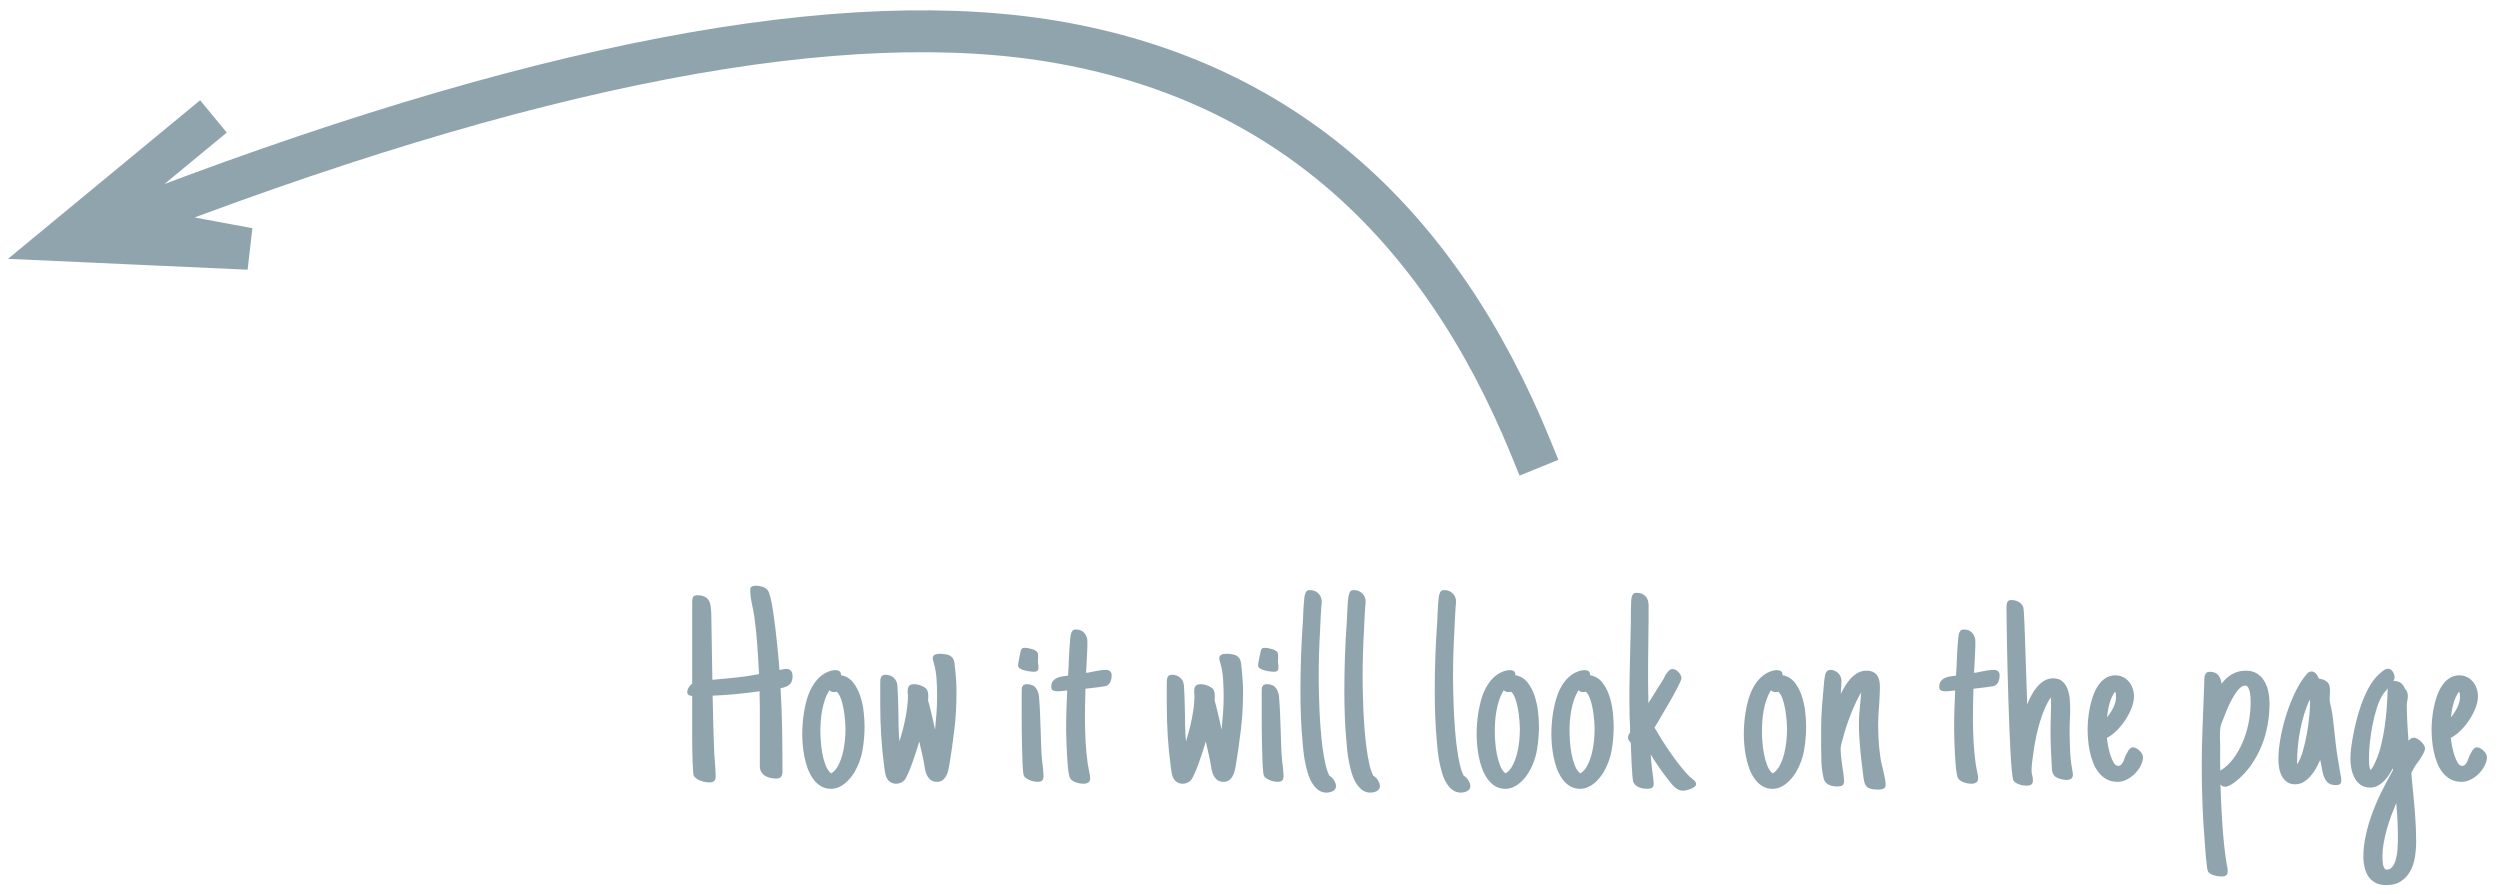 <?xml version="1.0" encoding="UTF-8"?>
<svg width="179px" height="64px" viewBox="0 0 179 64" version="1.1" xmlns="http://www.w3.org/2000/svg" xmlns:xlink="http://www.w3.org/1999/xlink">
    <!-- Generator: Sketch 46.2 (44496) - http://www.bohemiancoding.com/sketch -->
    <title>Group</title>
    <desc>Created with Sketch.</desc>
    <defs></defs>
    <g id="Page-1" stroke="none" stroke-width="1" fill="none" fill-rule="evenodd">
        <g id="Group" transform="translate(4, -8)">
            <path d="M107.973,31.931 C98.773,16.717 86.247,8.914 70.393,8.52 C54.539,8.126 32.907,15.93 5.497,31.931 L15.042,32.186 L1.844,33.667 L10.083,24.342" id="Line" stroke="#90A4AE" stroke-width="3" stroke-linecap="square" transform="translate(54.908, 21.086) rotate(9) translate(-54.908, -21.086) "></path>
            <path d="M52.748,56.402 C52.748,56.695 52.673,56.902 52.523,57.022 C52.373,57.143 52.162,57.229 51.888,57.281 C51.947,58.284 51.984,59.28 52.001,60.27 C52.017,61.259 52.025,62.255 52.025,63.258 C52.025,63.414 51.992,63.535 51.927,63.619 C51.862,63.704 51.745,63.746 51.576,63.746 C51.433,63.746 51.291,63.73 51.151,63.697 C51.011,63.665 50.886,63.614 50.775,63.546 C50.664,63.478 50.575,63.386 50.506,63.272 C50.438,63.159 50.404,63.017 50.404,62.848 L50.404,58.648 C50.404,58.264 50.397,57.88 50.384,57.496 C49.824,57.574 49.265,57.641 48.705,57.696 C48.145,57.752 47.585,57.789 47.025,57.809 C47.045,59.195 47.084,60.582 47.142,61.969 C47.162,62.255 47.183,62.535 47.206,62.809 C47.228,63.082 47.24,63.355 47.24,63.629 C47.24,63.759 47.204,63.857 47.132,63.922 C47.061,63.987 46.96,64.02 46.83,64.02 C46.732,64.02 46.628,64.011 46.517,63.995 C46.407,63.979 46.297,63.951 46.19,63.912 C46.083,63.873 45.983,63.824 45.892,63.766 C45.801,63.707 45.729,63.635 45.677,63.551 C45.658,63.518 45.642,63.421 45.629,63.258 C45.615,63.095 45.604,62.89 45.594,62.643 C45.585,62.395 45.576,62.115 45.57,61.803 C45.563,61.49 45.56,61.168 45.56,60.836 L45.56,57.828 C45.469,57.828 45.388,57.807 45.316,57.765 C45.244,57.722 45.209,57.652 45.209,57.555 C45.209,57.437 45.243,57.325 45.311,57.218 C45.379,57.11 45.462,57.021 45.56,56.949 L45.56,51.051 C45.56,50.921 45.585,50.816 45.633,50.738 C45.682,50.66 45.775,50.621 45.912,50.621 C46.133,50.621 46.31,50.654 46.444,50.719 C46.577,50.784 46.678,50.873 46.747,50.987 C46.815,51.101 46.861,51.238 46.883,51.397 C46.906,51.557 46.921,51.728 46.927,51.91 C46.947,52.704 46.96,53.499 46.966,54.293 C46.973,55.087 46.986,55.882 47.005,56.676 C47.565,56.624 48.122,56.57 48.675,56.515 C49.229,56.459 49.785,56.376 50.345,56.266 C50.313,55.576 50.272,54.892 50.223,54.215 C50.174,53.538 50.104,52.854 50.013,52.164 C49.961,51.839 49.899,51.515 49.828,51.192 C49.756,50.87 49.72,50.543 49.72,50.211 C49.72,50.094 49.764,50.019 49.852,49.986 C49.94,49.954 50.033,49.938 50.13,49.938 C50.287,49.938 50.445,49.964 50.604,50.016 C50.764,50.068 50.892,50.159 50.99,50.289 C51.048,50.374 51.11,50.551 51.175,50.821 C51.24,51.091 51.301,51.412 51.356,51.783 C51.411,52.154 51.465,52.555 51.517,52.984 C51.569,53.414 51.615,53.826 51.654,54.22 C51.693,54.614 51.727,54.968 51.756,55.284 C51.786,55.6 51.804,55.829 51.81,55.973 C51.888,55.953 51.97,55.935 52.054,55.919 C52.139,55.903 52.22,55.895 52.298,55.895 C52.455,55.895 52.569,55.942 52.64,56.036 C52.712,56.131 52.748,56.253 52.748,56.402 Z M57.904,59.996 C57.904,60.563 57.856,61.127 57.762,61.69 C57.668,62.254 57.474,62.786 57.181,63.287 C57.09,63.437 56.986,63.582 56.868,63.722 C56.751,63.862 56.623,63.989 56.483,64.103 C56.343,64.216 56.19,64.308 56.024,64.376 C55.858,64.444 55.683,64.479 55.501,64.479 C55.215,64.479 54.966,64.412 54.754,64.278 C54.543,64.145 54.36,63.969 54.207,63.751 C54.054,63.533 53.927,63.285 53.826,63.009 C53.725,62.732 53.647,62.449 53.592,62.159 C53.537,61.869 53.498,61.588 53.475,61.314 C53.452,61.041 53.441,60.8 53.441,60.592 C53.441,60.357 53.45,60.1 53.47,59.82 C53.489,59.54 53.524,59.254 53.572,58.961 C53.621,58.668 53.686,58.378 53.768,58.092 C53.849,57.805 53.955,57.537 54.085,57.286 C54.215,57.035 54.372,56.811 54.554,56.612 C54.736,56.414 54.948,56.256 55.189,56.139 L55.189,56.148 C55.397,56.038 55.605,55.982 55.814,55.982 C55.944,55.982 56.045,56.01 56.116,56.065 C56.188,56.121 56.221,56.214 56.214,56.344 C56.572,56.409 56.862,56.581 57.083,56.861 C57.305,57.141 57.475,57.467 57.596,57.838 C57.716,58.209 57.798,58.59 57.84,58.98 C57.882,59.371 57.904,59.71 57.904,59.996 Z M55.696,57.555 C55.586,57.555 55.482,57.512 55.384,57.428 C55.26,57.617 55.156,57.833 55.071,58.077 C54.987,58.321 54.92,58.572 54.871,58.829 C54.822,59.086 54.788,59.345 54.769,59.605 C54.749,59.866 54.739,60.11 54.739,60.338 C54.739,60.527 54.749,60.769 54.769,61.065 C54.788,61.362 54.826,61.66 54.881,61.959 C54.936,62.258 55.015,62.538 55.115,62.799 C55.216,63.059 55.348,63.251 55.511,63.375 C55.713,63.258 55.88,63.071 56.014,62.813 C56.147,62.556 56.253,62.275 56.331,61.969 C56.409,61.663 56.463,61.354 56.492,61.041 C56.522,60.729 56.536,60.462 56.536,60.24 C56.536,60.077 56.527,59.866 56.507,59.605 C56.487,59.345 56.455,59.08 56.409,58.81 C56.364,58.539 56.3,58.287 56.219,58.053 C56.138,57.818 56.035,57.643 55.911,57.525 C55.853,57.545 55.781,57.555 55.696,57.555 Z M62.464,57.828 L62.464,57.979 C62.464,58.028 62.457,58.076 62.444,58.121 C62.542,58.473 62.631,58.826 62.713,59.181 C62.794,59.535 62.874,59.889 62.952,60.24 C62.991,59.843 63.025,59.444 63.054,59.044 C63.084,58.644 63.098,58.245 63.098,57.848 C63.098,57.457 63.085,57.058 63.059,56.651 C63.033,56.244 62.968,55.855 62.864,55.484 L62.825,55.348 C62.812,55.315 62.802,55.279 62.796,55.24 C62.789,55.201 62.786,55.162 62.786,55.123 C62.786,55.051 62.804,54.994 62.84,54.952 C62.875,54.91 62.919,54.879 62.971,54.859 C63.024,54.84 63.082,54.827 63.147,54.82 C63.212,54.814 63.271,54.811 63.323,54.811 C63.486,54.811 63.655,54.83 63.831,54.869 C63.948,54.902 64.042,54.949 64.114,55.011 C64.186,55.073 64.239,55.146 64.275,55.23 C64.311,55.315 64.335,55.408 64.348,55.509 C64.361,55.61 64.371,55.712 64.378,55.816 C64.378,55.829 64.379,55.842 64.383,55.855 C64.386,55.868 64.387,55.882 64.387,55.895 C64.42,56.181 64.444,56.469 64.461,56.759 C64.477,57.049 64.485,57.333 64.485,57.613 C64.485,58.486 64.435,59.355 64.334,60.221 C64.233,61.087 64.111,61.946 63.968,62.799 C63.948,62.929 63.92,63.062 63.885,63.199 C63.849,63.336 63.798,63.463 63.733,63.58 C63.668,63.697 63.583,63.793 63.479,63.868 C63.375,63.943 63.245,63.98 63.089,63.98 C62.913,63.98 62.77,63.94 62.659,63.858 C62.548,63.777 62.459,63.673 62.39,63.546 C62.322,63.419 62.272,63.277 62.239,63.121 C62.207,62.965 62.18,62.812 62.161,62.662 C62.148,62.59 62.137,62.525 62.127,62.467 C62.117,62.408 62.106,62.353 62.093,62.301 L61.819,61.09 C61.767,61.272 61.697,61.502 61.609,61.778 C61.521,62.055 61.427,62.333 61.326,62.613 C61.225,62.893 61.124,63.147 61.023,63.375 C60.922,63.603 60.839,63.759 60.774,63.844 C60.703,63.928 60.611,63.995 60.501,64.044 C60.39,64.093 60.279,64.117 60.169,64.117 C59.973,64.117 59.804,64.055 59.661,63.932 C59.531,63.801 59.446,63.652 59.407,63.482 C59.368,63.313 59.339,63.144 59.319,62.975 C59.319,62.962 59.318,62.945 59.314,62.926 C59.311,62.906 59.309,62.89 59.309,62.877 C59.212,62.161 59.14,61.433 59.095,60.694 C59.049,59.955 59.026,59.218 59.026,58.482 L59.026,56.861 C59.026,56.803 59.029,56.741 59.036,56.676 C59.042,56.611 59.057,56.55 59.08,56.495 C59.103,56.44 59.138,56.396 59.187,56.363 C59.236,56.331 59.306,56.314 59.397,56.314 C59.638,56.314 59.837,56.386 59.993,56.529 C60.149,56.673 60.237,56.861 60.257,57.096 C60.276,57.408 60.291,57.724 60.301,58.043 C60.31,58.362 60.318,58.678 60.325,58.99 C60.332,59.348 60.336,59.695 60.34,60.03 C60.343,60.366 60.364,60.719 60.403,61.09 C60.481,60.836 60.556,60.572 60.628,60.299 C60.699,60.025 60.763,59.749 60.818,59.469 C60.874,59.189 60.919,58.91 60.955,58.634 C60.991,58.357 61.009,58.089 61.009,57.828 C61.009,57.796 61.007,57.768 61.004,57.745 C61,57.722 60.999,57.695 60.999,57.662 C60.992,57.63 60.989,57.597 60.989,57.564 L60.989,57.467 C60.989,57.304 61.025,57.184 61.096,57.105 C61.168,57.027 61.292,56.988 61.468,56.988 C61.533,56.988 61.612,56.998 61.707,57.018 C61.801,57.037 61.896,57.066 61.99,57.105 C62.084,57.145 62.171,57.193 62.249,57.252 C62.327,57.311 62.379,57.376 62.405,57.447 L62.395,57.447 C62.428,57.512 62.447,57.574 62.454,57.633 C62.46,57.691 62.464,57.757 62.464,57.828 Z M70.354,55.787 C70.354,55.898 70.329,55.978 70.28,56.026 C70.231,56.075 70.142,56.1 70.012,56.1 C69.953,56.1 69.862,56.091 69.738,56.075 C69.615,56.059 69.489,56.035 69.362,56.002 C69.235,55.969 69.125,55.924 69.03,55.865 C68.936,55.807 68.889,55.735 68.889,55.65 C68.889,55.624 68.898,55.551 68.918,55.431 C68.938,55.31 68.962,55.182 68.991,55.045 C69.021,54.908 69.047,54.785 69.069,54.674 C69.092,54.563 69.11,54.501 69.123,54.488 L69.123,54.498 C69.156,54.446 69.195,54.413 69.24,54.4 C69.286,54.387 69.331,54.381 69.377,54.381 C69.436,54.381 69.512,54.389 69.606,54.405 C69.701,54.422 69.795,54.444 69.89,54.474 C69.984,54.503 70.07,54.54 70.148,54.586 C70.227,54.632 70.275,54.68 70.295,54.732 C70.314,54.785 70.326,54.854 70.329,54.942 C70.332,55.03 70.331,55.11 70.324,55.182 C70.324,55.208 70.323,55.239 70.319,55.274 C70.316,55.31 70.314,55.338 70.314,55.357 C70.314,55.39 70.316,55.423 70.319,55.455 C70.323,55.488 70.327,55.52 70.334,55.553 C70.34,55.585 70.345,55.621 70.349,55.66 C70.352,55.699 70.354,55.742 70.354,55.787 Z M70.715,63.57 C70.715,63.72 70.681,63.826 70.612,63.888 C70.544,63.95 70.435,63.98 70.285,63.98 C70.207,63.98 70.121,63.971 70.026,63.951 C69.932,63.932 69.839,63.904 69.748,63.868 C69.657,63.832 69.572,63.788 69.494,63.736 C69.416,63.684 69.357,63.626 69.318,63.561 C69.292,63.521 69.27,63.401 69.25,63.199 C69.23,62.997 69.216,62.747 69.206,62.447 C69.196,62.148 69.187,61.813 69.177,61.441 C69.167,61.07 69.16,60.696 69.157,60.318 C69.154,59.941 69.152,59.573 69.152,59.215 L69.152,57.525 C69.152,57.46 69.154,57.395 69.157,57.33 C69.16,57.265 69.174,57.208 69.196,57.159 C69.219,57.11 69.255,57.07 69.304,57.037 C69.353,57.005 69.423,56.988 69.514,56.988 C69.8,56.988 70.01,57.068 70.144,57.228 C70.277,57.387 70.36,57.6 70.393,57.867 C70.425,58.264 70.45,58.66 70.466,59.054 C70.482,59.448 70.497,59.846 70.51,60.25 C70.523,60.615 70.534,60.974 70.544,61.329 C70.554,61.684 70.575,62.037 70.607,62.389 C70.614,62.46 70.62,62.529 70.627,62.594 C70.633,62.659 70.643,62.724 70.656,62.789 C70.669,62.919 70.682,63.048 70.695,63.175 C70.708,63.302 70.715,63.434 70.715,63.57 Z M74.054,63.756 C74.054,63.827 74.038,63.888 74.005,63.937 C73.973,63.985 73.932,64.023 73.883,64.049 C73.835,64.075 73.782,64.093 73.727,64.103 C73.672,64.112 73.618,64.117 73.566,64.117 C73.494,64.117 73.411,64.109 73.317,64.093 C73.223,64.076 73.13,64.052 73.039,64.02 C72.948,63.987 72.865,63.946 72.79,63.897 C72.715,63.849 72.658,63.788 72.619,63.717 C72.58,63.652 72.546,63.53 72.516,63.351 C72.487,63.172 72.463,62.963 72.443,62.726 C72.423,62.488 72.407,62.234 72.394,61.964 C72.381,61.694 72.37,61.435 72.36,61.188 C72.35,60.94 72.344,60.717 72.34,60.519 C72.337,60.32 72.336,60.172 72.336,60.074 C72.336,59.618 72.344,59.177 72.36,58.751 C72.376,58.325 72.394,57.887 72.414,57.438 C72.381,57.438 72.349,57.441 72.316,57.447 C72.283,57.454 72.251,57.457 72.218,57.457 C72.134,57.47 72.047,57.48 71.96,57.486 C71.872,57.493 71.782,57.496 71.691,57.496 C71.58,57.496 71.483,57.477 71.398,57.438 C71.313,57.398 71.271,57.311 71.271,57.174 C71.271,57.011 71.307,56.881 71.379,56.783 C71.45,56.686 71.541,56.609 71.652,56.554 C71.763,56.498 71.883,56.459 72.013,56.437 C72.143,56.414 72.27,56.396 72.394,56.383 C72.414,56.383 72.427,56.381 72.433,56.378 C72.44,56.375 72.453,56.373 72.472,56.373 C72.479,56.295 72.485,56.199 72.492,56.085 C72.498,55.971 72.505,55.846 72.511,55.709 C72.518,55.494 72.528,55.265 72.541,55.021 C72.554,54.776 72.567,54.542 72.58,54.317 C72.593,54.093 72.609,53.894 72.629,53.722 C72.648,53.549 72.668,53.427 72.687,53.355 C72.72,53.271 72.757,53.202 72.799,53.15 C72.842,53.098 72.921,53.072 73.039,53.072 C73.299,53.072 73.501,53.157 73.644,53.326 C73.787,53.495 73.859,53.704 73.859,53.951 C73.859,54.238 73.851,54.524 73.835,54.811 C73.818,55.097 73.804,55.387 73.791,55.68 L73.761,56.178 C73.924,56.158 74.087,56.129 74.25,56.09 C74.406,56.057 74.564,56.028 74.723,56.002 C74.883,55.976 75.037,55.963 75.187,55.963 C75.317,55.963 75.418,55.997 75.49,56.065 C75.561,56.134 75.597,56.233 75.597,56.363 C75.597,56.507 75.571,56.646 75.519,56.783 C75.467,56.92 75.376,57.024 75.246,57.096 L75.255,57.096 C75.229,57.109 75.151,57.127 75.021,57.149 C74.891,57.172 74.743,57.193 74.577,57.213 C74.411,57.232 74.248,57.252 74.088,57.271 C73.929,57.291 73.81,57.304 73.732,57.311 L73.722,57.311 C73.709,57.675 73.699,58.035 73.693,58.39 C73.686,58.744 73.683,59.104 73.683,59.469 C73.683,59.97 73.698,60.502 73.727,61.065 C73.756,61.629 73.807,62.164 73.879,62.672 L73.957,63.111 C73.983,63.222 74.005,63.331 74.025,63.438 C74.045,63.546 74.054,63.652 74.054,63.756 Z M82.979,57.828 L82.979,57.979 C82.979,58.028 82.973,58.076 82.96,58.121 C83.057,58.473 83.147,58.826 83.228,59.181 C83.31,59.535 83.389,59.889 83.468,60.24 C83.507,59.843 83.541,59.444 83.57,59.044 C83.599,58.644 83.614,58.245 83.614,57.848 C83.614,57.457 83.601,57.058 83.575,56.651 C83.549,56.244 83.484,55.855 83.38,55.484 L83.341,55.348 C83.328,55.315 83.318,55.279 83.311,55.24 C83.305,55.201 83.302,55.162 83.302,55.123 C83.302,55.051 83.319,54.994 83.355,54.952 C83.391,54.91 83.435,54.879 83.487,54.859 C83.539,54.84 83.598,54.827 83.663,54.82 C83.728,54.814 83.787,54.811 83.839,54.811 C84.001,54.811 84.171,54.83 84.346,54.869 C84.464,54.902 84.558,54.949 84.63,55.011 C84.701,55.073 84.755,55.146 84.791,55.23 C84.827,55.315 84.851,55.408 84.864,55.509 C84.877,55.61 84.887,55.712 84.893,55.816 C84.893,55.829 84.895,55.842 84.898,55.855 C84.901,55.868 84.903,55.882 84.903,55.895 C84.936,56.181 84.96,56.469 84.976,56.759 C84.993,57.049 85.001,57.333 85.001,57.613 C85.001,58.486 84.95,59.355 84.849,60.221 C84.749,61.087 84.626,61.946 84.483,62.799 C84.464,62.929 84.436,63.062 84.4,63.199 C84.364,63.336 84.314,63.463 84.249,63.58 C84.184,63.697 84.099,63.793 83.995,63.868 C83.891,63.943 83.761,63.98 83.604,63.98 C83.429,63.98 83.285,63.94 83.175,63.858 C83.064,63.777 82.974,63.673 82.906,63.546 C82.838,63.419 82.787,63.277 82.755,63.121 C82.722,62.965 82.696,62.812 82.677,62.662 C82.664,62.59 82.652,62.525 82.642,62.467 C82.633,62.408 82.621,62.353 82.608,62.301 L82.335,61.09 C82.283,61.272 82.213,61.502 82.125,61.778 C82.037,62.055 81.943,62.333 81.842,62.613 C81.741,62.893 81.64,63.147 81.539,63.375 C81.438,63.603 81.355,63.759 81.29,63.844 C81.218,63.928 81.127,63.995 81.016,64.044 C80.906,64.093 80.795,64.117 80.684,64.117 C80.489,64.117 80.32,64.055 80.177,63.932 C80.046,63.801 79.962,63.652 79.923,63.482 C79.884,63.313 79.854,63.144 79.835,62.975 C79.835,62.962 79.833,62.945 79.83,62.926 C79.827,62.906 79.825,62.89 79.825,62.877 C79.727,62.161 79.656,61.433 79.61,60.694 C79.565,59.955 79.542,59.218 79.542,58.482 L79.542,56.861 C79.542,56.803 79.545,56.741 79.552,56.676 C79.558,56.611 79.573,56.55 79.596,56.495 C79.618,56.44 79.654,56.396 79.703,56.363 C79.752,56.331 79.822,56.314 79.913,56.314 C80.154,56.314 80.352,56.386 80.509,56.529 C80.665,56.673 80.753,56.861 80.772,57.096 C80.792,57.408 80.806,57.724 80.816,58.043 C80.826,58.362 80.834,58.678 80.841,58.99 C80.847,59.348 80.852,59.695 80.855,60.03 C80.859,60.366 80.88,60.719 80.919,61.09 C80.997,60.836 81.072,60.572 81.143,60.299 C81.215,60.025 81.278,59.749 81.334,59.469 C81.389,59.189 81.435,58.91 81.471,58.634 C81.506,58.357 81.524,58.089 81.524,57.828 C81.524,57.796 81.523,57.768 81.519,57.745 C81.516,57.722 81.514,57.695 81.514,57.662 C81.508,57.63 81.505,57.597 81.505,57.564 L81.505,57.467 C81.505,57.304 81.54,57.184 81.612,57.105 C81.684,57.027 81.807,56.988 81.983,56.988 C82.048,56.988 82.128,56.998 82.222,57.018 C82.317,57.037 82.411,57.066 82.506,57.105 C82.6,57.145 82.686,57.193 82.764,57.252 C82.843,57.311 82.895,57.376 82.921,57.447 L82.911,57.447 C82.943,57.512 82.963,57.574 82.97,57.633 C82.976,57.691 82.979,57.757 82.979,57.828 Z M87.539,55.787 C87.539,55.898 87.515,55.978 87.466,56.026 C87.417,56.075 87.328,56.1 87.198,56.1 C87.139,56.1 87.048,56.091 86.924,56.075 C86.801,56.059 86.675,56.035 86.548,56.002 C86.421,55.969 86.311,55.924 86.216,55.865 C86.122,55.807 86.075,55.735 86.075,55.65 C86.075,55.624 86.084,55.551 86.104,55.431 C86.123,55.31 86.148,55.182 86.177,55.045 C86.206,54.908 86.232,54.785 86.255,54.674 C86.278,54.563 86.296,54.501 86.309,54.488 L86.309,54.498 C86.342,54.446 86.381,54.413 86.426,54.4 C86.472,54.387 86.517,54.381 86.563,54.381 C86.621,54.381 86.698,54.389 86.792,54.405 C86.887,54.422 86.981,54.444 87.076,54.474 C87.17,54.503 87.256,54.54 87.334,54.586 C87.413,54.632 87.461,54.68 87.481,54.732 C87.5,54.785 87.512,54.854 87.515,54.942 C87.518,55.03 87.517,55.11 87.51,55.182 C87.51,55.208 87.509,55.239 87.505,55.274 C87.502,55.31 87.5,55.338 87.5,55.357 C87.5,55.39 87.502,55.423 87.505,55.455 C87.509,55.488 87.513,55.52 87.52,55.553 C87.526,55.585 87.531,55.621 87.535,55.66 C87.538,55.699 87.539,55.742 87.539,55.787 Z M87.901,63.57 C87.901,63.72 87.867,63.826 87.798,63.888 C87.73,63.95 87.621,63.98 87.471,63.98 C87.393,63.98 87.307,63.971 87.212,63.951 C87.118,63.932 87.025,63.904 86.934,63.868 C86.843,63.832 86.758,63.788 86.68,63.736 C86.602,63.684 86.543,63.626 86.504,63.561 C86.478,63.521 86.455,63.401 86.436,63.199 C86.416,62.997 86.402,62.747 86.392,62.447 C86.382,62.148 86.372,61.813 86.363,61.441 C86.353,61.07 86.346,60.696 86.343,60.318 C86.34,59.941 86.338,59.573 86.338,59.215 L86.338,57.525 C86.338,57.46 86.34,57.395 86.343,57.33 C86.346,57.265 86.359,57.208 86.382,57.159 C86.405,57.11 86.441,57.07 86.49,57.037 C86.538,57.005 86.608,56.988 86.7,56.988 C86.986,56.988 87.196,57.068 87.329,57.228 C87.463,57.387 87.546,57.6 87.579,57.867 C87.611,58.264 87.635,58.66 87.652,59.054 C87.668,59.448 87.683,59.846 87.696,60.25 C87.709,60.615 87.72,60.974 87.73,61.329 C87.74,61.684 87.761,62.037 87.793,62.389 C87.8,62.46 87.806,62.529 87.813,62.594 C87.819,62.659 87.829,62.724 87.842,62.789 C87.855,62.919 87.868,63.048 87.881,63.175 C87.894,63.302 87.901,63.434 87.901,63.57 Z M91.66,64.283 C91.66,64.374 91.637,64.449 91.592,64.508 C91.546,64.566 91.489,64.614 91.421,64.649 C91.353,64.685 91.278,64.711 91.196,64.728 C91.115,64.744 91.042,64.752 90.977,64.752 C90.749,64.752 90.55,64.687 90.381,64.557 C90.212,64.426 90.065,64.259 89.941,64.054 C89.818,63.849 89.717,63.614 89.639,63.351 C89.561,63.087 89.495,62.823 89.443,62.56 C89.391,62.296 89.352,62.042 89.326,61.798 C89.3,61.554 89.281,61.344 89.268,61.168 C89.209,60.562 89.168,59.947 89.146,59.322 C89.123,58.697 89.111,58.079 89.111,57.467 C89.111,55.794 89.17,54.137 89.287,52.496 C89.287,52.47 89.289,52.441 89.292,52.408 C89.295,52.376 89.297,52.343 89.297,52.311 C89.303,52.174 89.31,52.016 89.316,51.837 C89.323,51.658 89.333,51.48 89.346,51.305 C89.359,51.129 89.373,50.968 89.39,50.821 C89.406,50.675 89.427,50.572 89.453,50.514 L89.453,50.523 C89.479,50.432 89.515,50.364 89.561,50.318 C89.606,50.273 89.684,50.25 89.795,50.25 C90.029,50.25 90.228,50.328 90.391,50.484 C90.553,50.641 90.635,50.836 90.635,51.07 C90.635,51.122 90.633,51.173 90.63,51.222 C90.627,51.271 90.622,51.318 90.615,51.363 C90.609,51.409 90.604,51.453 90.601,51.495 C90.597,51.537 90.596,51.575 90.596,51.607 C90.576,51.861 90.562,52.114 90.552,52.364 C90.542,52.615 90.531,52.867 90.518,53.121 C90.485,53.681 90.461,54.239 90.444,54.796 C90.428,55.353 90.42,55.914 90.42,56.48 C90.42,56.721 90.423,57.037 90.43,57.428 C90.436,57.818 90.449,58.243 90.469,58.702 C90.488,59.161 90.516,59.635 90.552,60.123 C90.588,60.611 90.635,61.077 90.693,61.52 C90.752,61.962 90.822,62.363 90.903,62.721 C90.985,63.079 91.081,63.355 91.191,63.551 C91.25,63.577 91.307,63.618 91.362,63.673 C91.418,63.728 91.466,63.79 91.509,63.858 C91.551,63.927 91.587,63.998 91.616,64.073 C91.646,64.148 91.66,64.218 91.66,64.283 Z M94.804,64.283 C94.804,64.374 94.782,64.449 94.736,64.508 C94.69,64.566 94.633,64.614 94.565,64.649 C94.497,64.685 94.422,64.711 94.34,64.728 C94.259,64.744 94.186,64.752 94.121,64.752 C93.893,64.752 93.694,64.687 93.525,64.557 C93.356,64.426 93.209,64.259 93.086,64.054 C92.962,63.849 92.861,63.614 92.783,63.351 C92.705,63.087 92.64,62.823 92.588,62.56 C92.535,62.296 92.496,62.042 92.47,61.798 C92.444,61.554 92.425,61.344 92.412,61.168 C92.353,60.562 92.312,59.947 92.29,59.322 C92.267,58.697 92.255,58.079 92.255,57.467 C92.255,55.794 92.314,54.137 92.431,52.496 C92.431,52.47 92.433,52.441 92.436,52.408 C92.439,52.376 92.441,52.343 92.441,52.311 C92.448,52.174 92.454,52.016 92.461,51.837 C92.467,51.658 92.477,51.48 92.49,51.305 C92.503,51.129 92.518,50.968 92.534,50.821 C92.55,50.675 92.571,50.572 92.597,50.514 L92.597,50.523 C92.623,50.432 92.659,50.364 92.705,50.318 C92.75,50.273 92.828,50.25 92.939,50.25 C93.173,50.25 93.372,50.328 93.535,50.484 C93.698,50.641 93.779,50.836 93.779,51.07 C93.779,51.122 93.777,51.173 93.774,51.222 C93.771,51.271 93.766,51.318 93.759,51.363 C93.753,51.409 93.748,51.453 93.745,51.495 C93.741,51.537 93.74,51.575 93.74,51.607 C93.72,51.861 93.706,52.114 93.696,52.364 C93.686,52.615 93.675,52.867 93.662,53.121 C93.629,53.681 93.605,54.239 93.588,54.796 C93.572,55.353 93.564,55.914 93.564,56.48 C93.564,56.721 93.567,57.037 93.574,57.428 C93.58,57.818 93.593,58.243 93.613,58.702 C93.632,59.161 93.66,59.635 93.696,60.123 C93.732,60.611 93.779,61.077 93.838,61.52 C93.896,61.962 93.966,62.363 94.047,62.721 C94.129,63.079 94.225,63.355 94.336,63.551 C94.394,63.577 94.451,63.618 94.506,63.673 C94.562,63.728 94.611,63.79 94.653,63.858 C94.695,63.927 94.731,63.998 94.76,64.073 C94.79,64.148 94.804,64.218 94.804,64.283 Z M101.278,64.283 C101.278,64.374 101.255,64.449 101.21,64.508 C101.164,64.566 101.107,64.614 101.039,64.649 C100.971,64.685 100.896,64.711 100.814,64.728 C100.733,64.744 100.66,64.752 100.595,64.752 C100.367,64.752 100.168,64.687 99.999,64.557 C99.83,64.426 99.683,64.259 99.559,64.054 C99.436,63.849 99.335,63.614 99.257,63.351 C99.179,63.087 99.113,62.823 99.061,62.56 C99.009,62.296 98.97,62.042 98.944,61.798 C98.918,61.554 98.899,61.344 98.886,61.168 C98.827,60.562 98.786,59.947 98.763,59.322 C98.741,58.697 98.729,58.079 98.729,57.467 C98.729,55.794 98.788,54.137 98.905,52.496 C98.905,52.47 98.907,52.441 98.91,52.408 C98.913,52.376 98.915,52.343 98.915,52.311 C98.921,52.174 98.928,52.016 98.934,51.837 C98.941,51.658 98.951,51.48 98.964,51.305 C98.977,51.129 98.991,50.968 99.008,50.821 C99.024,50.675 99.045,50.572 99.071,50.514 L99.071,50.523 C99.097,50.432 99.133,50.364 99.179,50.318 C99.224,50.273 99.302,50.25 99.413,50.25 C99.647,50.25 99.846,50.328 100.009,50.484 C100.171,50.641 100.253,50.836 100.253,51.07 C100.253,51.122 100.251,51.173 100.248,51.222 C100.245,51.271 100.24,51.318 100.233,51.363 C100.227,51.409 100.222,51.453 100.219,51.495 C100.215,51.537 100.214,51.575 100.214,51.607 C100.194,51.861 100.179,52.114 100.17,52.364 C100.16,52.615 100.149,52.867 100.136,53.121 C100.103,53.681 100.079,54.239 100.062,54.796 C100.046,55.353 100.038,55.914 100.038,56.48 C100.038,56.721 100.041,57.037 100.048,57.428 C100.054,57.818 100.067,58.243 100.087,58.702 C100.106,59.161 100.134,59.635 100.17,60.123 C100.206,60.611 100.253,61.077 100.311,61.52 C100.37,61.962 100.44,62.363 100.521,62.721 C100.603,63.079 100.699,63.355 100.809,63.551 C100.868,63.577 100.925,63.618 100.98,63.673 C101.036,63.728 101.084,63.79 101.127,63.858 C101.169,63.927 101.205,63.998 101.234,64.073 C101.263,64.148 101.278,64.218 101.278,64.283 Z M106.19,59.996 C106.19,60.563 106.143,61.127 106.048,61.69 C105.954,62.254 105.76,62.786 105.467,63.287 C105.376,63.437 105.272,63.582 105.155,63.722 C105.037,63.862 104.909,63.989 104.769,64.103 C104.629,64.216 104.476,64.308 104.31,64.376 C104.144,64.444 103.97,64.479 103.787,64.479 C103.501,64.479 103.252,64.412 103.04,64.278 C102.829,64.145 102.647,63.969 102.494,63.751 C102.341,63.533 102.214,63.285 102.113,63.009 C102.012,62.732 101.934,62.449 101.878,62.159 C101.823,61.869 101.784,61.588 101.761,61.314 C101.738,61.041 101.727,60.8 101.727,60.592 C101.727,60.357 101.737,60.1 101.756,59.82 C101.776,59.54 101.81,59.254 101.859,58.961 C101.908,58.668 101.973,58.378 102.054,58.092 C102.135,57.805 102.241,57.537 102.371,57.286 C102.502,57.035 102.658,56.811 102.84,56.612 C103.023,56.414 103.234,56.256 103.475,56.139 L103.475,56.148 C103.683,56.038 103.892,55.982 104.1,55.982 C104.23,55.982 104.331,56.01 104.403,56.065 C104.474,56.121 104.507,56.214 104.5,56.344 C104.858,56.409 105.148,56.581 105.37,56.861 C105.591,57.141 105.762,57.467 105.882,57.838 C106.003,58.209 106.084,58.59 106.126,58.98 C106.169,59.371 106.19,59.71 106.19,59.996 Z M103.983,57.555 C103.872,57.555 103.768,57.512 103.67,57.428 C103.547,57.617 103.442,57.833 103.358,58.077 C103.273,58.321 103.206,58.572 103.158,58.829 C103.109,59.086 103.075,59.345 103.055,59.605 C103.036,59.866 103.026,60.11 103.026,60.338 C103.026,60.527 103.036,60.769 103.055,61.065 C103.075,61.362 103.112,61.66 103.167,61.959 C103.223,62.258 103.301,62.538 103.402,62.799 C103.503,63.059 103.635,63.251 103.797,63.375 C103.999,63.258 104.167,63.071 104.3,62.813 C104.434,62.556 104.539,62.275 104.618,61.969 C104.696,61.663 104.749,61.354 104.779,61.041 C104.808,60.729 104.823,60.462 104.823,60.24 C104.823,60.077 104.813,59.866 104.793,59.605 C104.774,59.345 104.741,59.08 104.696,58.81 C104.65,58.539 104.587,58.287 104.505,58.053 C104.424,57.818 104.321,57.643 104.198,57.525 C104.139,57.545 104.067,57.555 103.983,57.555 Z M111.541,59.996 C111.541,60.563 111.494,61.127 111.399,61.69 C111.305,62.254 111.111,62.786 110.818,63.287 C110.727,63.437 110.623,63.582 110.506,63.722 C110.389,63.862 110.26,63.989 110.12,64.103 C109.98,64.216 109.827,64.308 109.661,64.376 C109.495,64.444 109.321,64.479 109.139,64.479 C108.852,64.479 108.603,64.412 108.392,64.278 C108.18,64.145 107.998,63.969 107.845,63.751 C107.692,63.533 107.565,63.285 107.464,63.009 C107.363,62.732 107.285,62.449 107.229,62.159 C107.174,61.869 107.135,61.588 107.112,61.314 C107.09,61.041 107.078,60.8 107.078,60.592 C107.078,60.357 107.088,60.1 107.107,59.82 C107.127,59.54 107.161,59.254 107.21,58.961 C107.259,58.668 107.324,58.378 107.405,58.092 C107.487,57.805 107.592,57.537 107.723,57.286 C107.853,57.035 108.009,56.811 108.191,56.612 C108.374,56.414 108.585,56.256 108.826,56.139 L108.826,56.148 C109.035,56.038 109.243,55.982 109.451,55.982 C109.581,55.982 109.682,56.01 109.754,56.065 C109.826,56.121 109.858,56.214 109.852,56.344 C110.21,56.409 110.499,56.581 110.721,56.861 C110.942,57.141 111.113,57.467 111.233,57.838 C111.354,58.209 111.435,58.59 111.478,58.98 C111.52,59.371 111.541,59.71 111.541,59.996 Z M109.334,57.555 C109.223,57.555 109.119,57.512 109.021,57.428 C108.898,57.617 108.794,57.833 108.709,58.077 C108.624,58.321 108.558,58.572 108.509,58.829 C108.46,59.086 108.426,59.345 108.406,59.605 C108.387,59.866 108.377,60.11 108.377,60.338 C108.377,60.527 108.387,60.769 108.406,61.065 C108.426,61.362 108.463,61.66 108.519,61.959 C108.574,62.258 108.652,62.538 108.753,62.799 C108.854,63.059 108.986,63.251 109.148,63.375 C109.35,63.258 109.518,63.071 109.651,62.813 C109.785,62.556 109.891,62.275 109.969,61.969 C110.047,61.663 110.101,61.354 110.13,61.041 C110.159,60.729 110.174,60.462 110.174,60.24 C110.174,60.077 110.164,59.866 110.145,59.605 C110.125,59.345 110.092,59.08 110.047,58.81 C110.001,58.539 109.938,58.287 109.856,58.053 C109.775,57.818 109.673,57.643 109.549,57.525 C109.49,57.545 109.419,57.555 109.334,57.555 Z M117.439,64.146 C117.439,64.218 117.4,64.283 117.322,64.342 C117.244,64.4 117.154,64.449 117.053,64.488 C116.952,64.527 116.85,64.558 116.746,64.581 C116.642,64.604 116.56,64.615 116.502,64.615 C116.391,64.615 116.29,64.594 116.199,64.552 C116.108,64.509 116.023,64.456 115.945,64.391 C115.867,64.326 115.794,64.254 115.725,64.176 C115.657,64.098 115.593,64.02 115.535,63.941 C115.307,63.661 115.073,63.349 114.832,63.004 C114.591,62.659 114.376,62.33 114.187,62.018 C114.187,62.044 114.19,62.076 114.197,62.115 C114.203,62.154 114.207,62.187 114.207,62.213 C114.22,62.35 114.231,62.485 114.241,62.618 C114.251,62.752 114.265,62.887 114.285,63.023 C114.291,63.102 114.299,63.178 114.309,63.253 C114.319,63.328 114.33,63.408 114.343,63.492 L114.382,63.805 C114.395,63.909 114.402,64.016 114.402,64.127 C114.402,64.264 114.363,64.356 114.285,64.405 C114.207,64.454 114.102,64.479 113.972,64.479 C113.881,64.479 113.783,64.472 113.679,64.459 C113.575,64.446 113.474,64.42 113.377,64.381 C113.279,64.342 113.191,64.29 113.113,64.225 C113.035,64.16 112.976,64.075 112.937,63.971 C112.918,63.893 112.898,63.746 112.879,63.531 C112.859,63.316 112.843,63.077 112.83,62.813 C112.817,62.55 112.805,62.285 112.796,62.018 C112.786,61.751 112.778,61.529 112.771,61.354 C112.771,61.314 112.769,61.282 112.766,61.256 C112.763,61.23 112.761,61.204 112.761,61.178 C112.709,61.132 112.664,61.077 112.625,61.012 C112.586,60.947 112.566,60.885 112.566,60.826 C112.566,60.742 112.582,60.667 112.615,60.602 C112.647,60.536 112.683,60.475 112.722,60.416 C112.683,59.615 112.664,58.818 112.664,58.023 C112.664,57.366 112.672,56.713 112.688,56.065 C112.704,55.418 112.719,54.768 112.732,54.117 L112.761,52.809 C112.768,52.743 112.771,52.659 112.771,52.555 L112.771,51.773 C112.771,51.617 112.774,51.471 112.781,51.334 C112.787,51.197 112.794,51.074 112.8,50.963 C112.807,50.852 112.82,50.771 112.839,50.719 L112.839,50.729 C112.865,50.631 112.901,50.559 112.947,50.514 C112.992,50.468 113.071,50.445 113.181,50.445 C113.455,50.445 113.666,50.527 113.816,50.689 C113.966,50.852 114.041,51.07 114.041,51.344 C114.041,51.78 114.039,52.215 114.036,52.647 C114.032,53.08 114.028,53.515 114.021,53.951 C114.015,54.387 114.01,54.822 114.006,55.255 C114.003,55.688 114.002,56.122 114.002,56.559 C114.002,56.715 114.003,56.873 114.006,57.032 C114.01,57.192 114.011,57.353 114.011,57.516 C114.018,57.646 114.021,57.779 114.021,57.916 L114.021,58.346 L115.076,56.666 L115.076,56.676 L115.164,56.5 C115.183,56.467 115.195,56.445 115.198,56.432 C115.201,56.419 115.208,56.401 115.217,56.378 C115.227,56.355 115.25,56.318 115.286,56.266 C115.322,56.214 115.385,56.135 115.476,56.031 C115.509,55.999 115.548,55.969 115.593,55.943 C115.639,55.917 115.698,55.904 115.769,55.904 C115.841,55.904 115.914,55.925 115.989,55.968 C116.064,56.01 116.13,56.064 116.189,56.129 C116.248,56.194 116.296,56.266 116.336,56.344 C116.375,56.422 116.394,56.493 116.394,56.559 C116.394,56.611 116.365,56.7 116.306,56.827 C116.248,56.954 116.171,57.109 116.077,57.291 C115.982,57.473 115.877,57.67 115.759,57.882 C115.642,58.093 115.52,58.307 115.393,58.521 C115.266,58.736 115.144,58.945 115.027,59.146 C114.91,59.348 114.806,59.527 114.714,59.684 L114.461,60.094 C114.61,60.354 114.784,60.642 114.983,60.958 C115.182,61.274 115.392,61.591 115.613,61.91 C115.834,62.229 116.06,62.535 116.292,62.828 C116.523,63.121 116.749,63.378 116.97,63.6 L117.068,63.678 C117.146,63.736 117.227,63.806 117.312,63.888 C117.397,63.969 117.439,64.055 117.439,64.146 Z M125.319,59.996 C125.319,60.563 125.272,61.127 125.178,61.69 C125.083,62.254 124.889,62.786 124.596,63.287 C124.505,63.437 124.401,63.582 124.284,63.722 C124.167,63.862 124.038,63.989 123.898,64.103 C123.758,64.216 123.605,64.308 123.439,64.376 C123.273,64.444 123.099,64.479 122.917,64.479 C122.63,64.479 122.381,64.412 122.17,64.278 C121.958,64.145 121.776,63.969 121.623,63.751 C121.47,63.533 121.343,63.285 121.242,63.009 C121.141,62.732 121.063,62.449 121.008,62.159 C120.952,61.869 120.913,61.588 120.89,61.314 C120.868,61.041 120.856,60.8 120.856,60.592 C120.856,60.357 120.866,60.1 120.886,59.82 C120.905,59.54 120.939,59.254 120.988,58.961 C121.037,58.668 121.102,58.378 121.183,58.092 C121.265,57.805 121.371,57.537 121.501,57.286 C121.631,57.035 121.787,56.811 121.97,56.612 C122.152,56.414 122.363,56.256 122.604,56.139 L122.604,56.148 C122.813,56.038 123.021,55.982 123.229,55.982 C123.36,55.982 123.46,56.01 123.532,56.065 C123.604,56.121 123.636,56.214 123.63,56.344 C123.988,56.409 124.277,56.581 124.499,56.861 C124.72,57.141 124.891,57.467 125.012,57.838 C125.132,58.209 125.213,58.59 125.256,58.98 C125.298,59.371 125.319,59.71 125.319,59.996 Z M123.112,57.555 C123.001,57.555 122.897,57.512 122.8,57.428 C122.676,57.617 122.572,57.833 122.487,58.077 C122.402,58.321 122.336,58.572 122.287,58.829 C122.238,59.086 122.204,59.345 122.184,59.605 C122.165,59.866 122.155,60.11 122.155,60.338 C122.155,60.527 122.165,60.769 122.184,61.065 C122.204,61.362 122.241,61.66 122.297,61.959 C122.352,62.258 122.43,62.538 122.531,62.799 C122.632,63.059 122.764,63.251 122.927,63.375 C123.128,63.258 123.296,63.071 123.429,62.813 C123.563,62.556 123.669,62.275 123.747,61.969 C123.825,61.663 123.879,61.354 123.908,61.041 C123.937,60.729 123.952,60.462 123.952,60.24 C123.952,60.077 123.942,59.866 123.923,59.605 C123.903,59.345 123.871,59.08 123.825,58.81 C123.779,58.539 123.716,58.287 123.635,58.053 C123.553,57.818 123.451,57.643 123.327,57.525 C123.268,57.545 123.197,57.555 123.112,57.555 Z M128.034,63.951 C128.034,64.101 127.99,64.199 127.902,64.244 C127.814,64.29 127.708,64.312 127.584,64.312 C127.474,64.312 127.365,64.304 127.257,64.288 C127.15,64.272 127.049,64.241 126.954,64.195 C126.86,64.15 126.779,64.088 126.71,64.01 C126.642,63.932 126.595,63.831 126.569,63.707 C126.478,63.316 126.426,62.934 126.412,62.56 C126.399,62.185 126.393,61.799 126.393,61.402 L126.393,60.201 C126.393,59.654 126.416,59.086 126.461,58.497 C126.507,57.908 126.556,57.34 126.608,56.793 C126.608,56.773 126.611,56.751 126.618,56.725 C126.624,56.699 126.627,56.679 126.627,56.666 C126.634,56.594 126.644,56.516 126.657,56.432 C126.67,56.347 126.691,56.271 126.72,56.202 C126.749,56.134 126.792,56.077 126.847,56.031 C126.902,55.986 126.976,55.963 127.067,55.963 C127.171,55.963 127.27,55.984 127.365,56.026 C127.459,56.069 127.542,56.124 127.614,56.192 C127.685,56.261 127.742,56.344 127.785,56.441 C127.827,56.539 127.848,56.64 127.848,56.744 C127.848,56.855 127.845,56.977 127.838,57.11 C127.832,57.244 127.822,57.369 127.809,57.486 C127.809,57.519 127.807,57.555 127.804,57.594 C127.801,57.633 127.796,57.669 127.789,57.701 C127.881,57.519 127.985,57.328 128.102,57.13 C128.219,56.931 128.354,56.749 128.507,56.583 C128.66,56.417 128.829,56.282 129.015,56.178 C129.201,56.074 129.407,56.021 129.635,56.021 C129.824,56.021 129.98,56.051 130.104,56.109 C130.228,56.168 130.327,56.251 130.402,56.358 C130.477,56.466 130.529,56.591 130.558,56.734 C130.587,56.878 130.602,57.031 130.602,57.193 C130.602,57.415 130.595,57.638 130.582,57.862 C130.569,58.087 130.556,58.31 130.543,58.531 C130.524,58.759 130.508,58.984 130.495,59.205 C130.482,59.426 130.475,59.651 130.475,59.879 C130.475,60.152 130.482,60.434 130.495,60.724 C130.508,61.013 130.527,61.29 130.553,61.554 C130.579,61.817 130.608,62.055 130.641,62.267 C130.674,62.478 130.706,62.643 130.739,62.76 C130.765,62.857 130.792,62.97 130.822,63.097 C130.851,63.224 130.88,63.354 130.91,63.487 C130.939,63.621 130.963,63.749 130.983,63.873 C131.002,63.997 131.012,64.107 131.012,64.205 C131.012,64.348 130.955,64.439 130.841,64.479 C130.727,64.518 130.615,64.537 130.504,64.537 C130.394,64.537 130.268,64.529 130.128,64.513 C129.988,64.496 129.863,64.459 129.752,64.4 C129.616,64.303 129.526,64.166 129.484,63.99 C129.441,63.814 129.414,63.642 129.401,63.473 L129.371,63.209 C129.352,63.053 129.326,62.848 129.293,62.594 C129.261,62.34 129.23,62.06 129.201,61.754 C129.171,61.448 129.147,61.131 129.127,60.802 C129.108,60.473 129.098,60.152 129.098,59.84 C129.098,59.56 129.109,59.29 129.132,59.029 C129.155,58.769 129.179,58.505 129.205,58.238 C129.218,58.102 129.228,57.991 129.235,57.906 C129.241,57.822 129.251,57.711 129.264,57.574 C129.134,57.783 129.004,58.027 128.873,58.307 C128.743,58.587 128.62,58.878 128.502,59.181 C128.385,59.483 128.279,59.778 128.185,60.064 C128.091,60.351 128.017,60.602 127.965,60.816 L127.907,61.031 C127.874,61.135 127.846,61.24 127.824,61.344 C127.801,61.448 127.789,61.546 127.789,61.637 C127.789,61.754 127.796,61.889 127.809,62.042 C127.822,62.195 127.838,62.34 127.858,62.477 C127.877,62.639 127.9,62.805 127.926,62.975 C127.926,62.988 127.933,63.03 127.946,63.102 C127.959,63.173 127.972,63.258 127.985,63.355 C127.998,63.453 128.009,63.556 128.019,63.663 C128.029,63.771 128.034,63.867 128.034,63.951 Z M137.632,63.756 C137.632,63.827 137.616,63.888 137.584,63.937 C137.551,63.985 137.51,64.023 137.462,64.049 C137.413,64.075 137.361,64.093 137.305,64.103 C137.25,64.112 137.196,64.117 137.144,64.117 C137.073,64.117 136.99,64.109 136.895,64.093 C136.801,64.076 136.708,64.052 136.617,64.02 C136.526,63.987 136.443,63.946 136.368,63.897 C136.293,63.849 136.236,63.788 136.197,63.717 C136.158,63.652 136.124,63.53 136.094,63.351 C136.065,63.172 136.041,62.963 136.021,62.726 C136.002,62.488 135.985,62.234 135.972,61.964 C135.959,61.694 135.948,61.435 135.938,61.188 C135.928,60.94 135.922,60.717 135.919,60.519 C135.915,60.32 135.914,60.172 135.914,60.074 C135.914,59.618 135.922,59.177 135.938,58.751 C135.954,58.325 135.972,57.887 135.992,57.438 C135.959,57.438 135.927,57.441 135.894,57.447 C135.862,57.454 135.829,57.457 135.796,57.457 C135.712,57.47 135.626,57.48 135.538,57.486 C135.45,57.493 135.36,57.496 135.269,57.496 C135.158,57.496 135.061,57.477 134.976,57.438 C134.892,57.398 134.849,57.311 134.849,57.174 C134.849,57.011 134.885,56.881 134.957,56.783 C135.028,56.686 135.119,56.609 135.23,56.554 C135.341,56.498 135.461,56.459 135.591,56.437 C135.722,56.414 135.849,56.396 135.972,56.383 C135.992,56.383 136.005,56.381 136.011,56.378 C136.018,56.375 136.031,56.373 136.05,56.373 C136.057,56.295 136.063,56.199 136.07,56.085 C136.076,55.971 136.083,55.846 136.089,55.709 C136.096,55.494 136.106,55.265 136.119,55.021 C136.132,54.776 136.145,54.542 136.158,54.317 C136.171,54.093 136.187,53.894 136.207,53.722 C136.226,53.549 136.246,53.427 136.265,53.355 C136.298,53.271 136.335,53.202 136.378,53.15 C136.42,53.098 136.5,53.072 136.617,53.072 C136.877,53.072 137.079,53.157 137.222,53.326 C137.365,53.495 137.437,53.704 137.437,53.951 C137.437,54.238 137.429,54.524 137.413,54.811 C137.396,55.097 137.382,55.387 137.369,55.68 L137.339,56.178 C137.502,56.158 137.665,56.129 137.828,56.09 C137.984,56.057 138.142,56.028 138.301,56.002 C138.461,55.976 138.615,55.963 138.765,55.963 C138.895,55.963 138.996,55.997 139.068,56.065 C139.14,56.134 139.175,56.233 139.175,56.363 C139.175,56.507 139.149,56.646 139.097,56.783 C139.045,56.92 138.954,57.024 138.824,57.096 L138.834,57.096 C138.808,57.109 138.729,57.127 138.599,57.149 C138.469,57.172 138.321,57.193 138.155,57.213 C137.989,57.232 137.826,57.252 137.667,57.271 C137.507,57.291 137.388,57.304 137.31,57.311 L137.3,57.311 C137.287,57.675 137.278,58.035 137.271,58.39 C137.265,58.744 137.261,59.104 137.261,59.469 C137.261,59.97 137.276,60.502 137.305,61.065 C137.335,61.629 137.385,62.164 137.457,62.672 L137.535,63.111 C137.561,63.222 137.584,63.331 137.603,63.438 C137.623,63.546 137.632,63.652 137.632,63.756 Z M144.419,63.473 C144.419,63.603 144.377,63.697 144.292,63.756 C144.208,63.814 144.103,63.844 143.98,63.844 C143.902,63.844 143.82,63.836 143.736,63.819 C143.651,63.803 143.57,63.785 143.491,63.766 C143.355,63.727 143.249,63.678 143.174,63.619 C143.099,63.561 143.042,63.494 143.003,63.419 C142.964,63.344 142.94,63.261 142.93,63.17 C142.92,63.079 142.912,62.978 142.905,62.867 C142.905,62.835 142.904,62.805 142.901,62.779 C142.897,62.753 142.896,62.727 142.896,62.701 C142.876,62.33 142.858,61.949 142.842,61.559 C142.826,61.168 142.818,60.787 142.818,60.416 C142.818,60.227 142.819,60.038 142.822,59.85 C142.826,59.661 142.831,59.472 142.837,59.283 C142.844,59.094 142.849,58.907 142.852,58.722 C142.855,58.536 142.857,58.349 142.857,58.16 C142.857,58.121 142.855,58.084 142.852,58.048 C142.849,58.012 142.844,57.975 142.837,57.936 C142.668,58.183 142.52,58.458 142.393,58.761 C142.266,59.063 142.154,59.376 142.056,59.698 C141.958,60.021 141.875,60.343 141.807,60.665 C141.738,60.987 141.682,61.295 141.636,61.588 L141.607,61.793 C141.574,62.021 141.542,62.254 141.509,62.491 C141.476,62.729 141.46,62.965 141.46,63.199 C141.46,63.297 141.476,63.404 141.509,63.521 C141.522,63.574 141.533,63.624 141.543,63.673 C141.553,63.722 141.558,63.782 141.558,63.854 C141.558,64.01 141.519,64.116 141.441,64.171 C141.363,64.226 141.258,64.254 141.128,64.254 C141.05,64.254 140.964,64.247 140.869,64.234 C140.775,64.221 140.684,64.2 140.596,64.171 C140.508,64.142 140.425,64.104 140.347,64.059 C140.269,64.013 140.207,63.954 140.161,63.883 C140.122,63.798 140.085,63.574 140.049,63.209 C140.013,62.844 139.981,62.392 139.951,61.852 C139.922,61.311 139.894,60.704 139.868,60.03 C139.842,59.356 139.818,58.665 139.795,57.955 C139.772,57.245 139.753,56.542 139.737,55.846 C139.72,55.149 139.707,54.508 139.697,53.922 C139.688,53.336 139.68,52.826 139.673,52.394 C139.667,51.961 139.663,51.656 139.663,51.48 C139.663,51.35 139.681,51.231 139.717,51.124 C139.753,51.017 139.855,50.963 140.025,50.963 C140.2,50.963 140.366,51.004 140.523,51.085 C140.679,51.166 140.793,51.292 140.864,51.461 C140.877,51.487 140.89,51.593 140.904,51.778 C140.917,51.964 140.93,52.201 140.943,52.491 C140.956,52.781 140.969,53.113 140.982,53.487 C140.995,53.862 141.008,54.249 141.021,54.649 C141.034,55.05 141.047,55.452 141.06,55.855 C141.073,56.259 141.086,56.637 141.099,56.988 L141.148,58.434 C141.226,58.232 141.323,58.02 141.441,57.799 C141.558,57.577 141.693,57.376 141.846,57.193 C141.999,57.011 142.171,56.861 142.363,56.744 C142.556,56.627 142.769,56.568 143.003,56.568 C143.29,56.568 143.514,56.643 143.677,56.793 C143.84,56.943 143.962,57.128 144.043,57.35 C144.125,57.571 144.175,57.809 144.195,58.062 C144.214,58.316 144.224,58.548 144.224,58.756 C144.224,58.886 144.222,59.013 144.219,59.137 C144.216,59.26 144.211,59.384 144.204,59.508 C144.198,59.638 144.193,59.767 144.19,59.894 C144.186,60.021 144.185,60.149 144.185,60.279 C144.185,60.729 144.195,61.189 144.214,61.661 C144.234,62.133 144.282,62.597 144.361,63.053 L144.38,63.189 C144.393,63.229 144.403,63.274 144.409,63.326 C144.416,63.378 144.419,63.427 144.419,63.473 Z M149.438,62.213 C149.438,62.408 149.385,62.61 149.277,62.818 C149.17,63.027 149.031,63.217 148.862,63.39 C148.693,63.562 148.499,63.704 148.281,63.814 C148.063,63.925 147.846,63.98 147.632,63.98 C147.326,63.98 147.062,63.92 146.841,63.8 C146.619,63.679 146.427,63.517 146.264,63.312 C146.102,63.106 145.97,62.874 145.869,62.613 C145.768,62.353 145.688,62.084 145.63,61.808 C145.571,61.531 145.53,61.254 145.508,60.978 C145.485,60.701 145.473,60.449 145.473,60.221 C145.473,60.025 145.485,59.794 145.508,59.527 C145.53,59.26 145.569,58.984 145.625,58.697 C145.68,58.411 145.757,58.128 145.854,57.848 C145.952,57.568 146.074,57.317 146.221,57.096 C146.367,56.874 146.543,56.695 146.748,56.559 C146.953,56.422 147.189,56.354 147.456,56.354 C147.664,56.354 147.851,56.396 148.017,56.48 C148.183,56.565 148.323,56.677 148.437,56.817 C148.551,56.957 148.639,57.118 148.701,57.301 C148.763,57.483 148.794,57.672 148.794,57.867 C148.794,58.121 148.735,58.398 148.618,58.697 C148.501,58.997 148.349,59.286 148.164,59.566 C147.978,59.846 147.77,60.099 147.539,60.323 C147.308,60.548 147.078,60.719 146.85,60.836 C146.863,60.953 146.889,61.124 146.929,61.349 C146.968,61.573 147.021,61.796 147.09,62.018 C147.158,62.239 147.239,62.431 147.334,62.594 C147.428,62.757 147.54,62.838 147.671,62.838 C147.736,62.838 147.793,62.818 147.842,62.779 C147.89,62.74 147.934,62.688 147.973,62.623 C148.012,62.558 148.047,62.486 148.076,62.408 C148.105,62.33 148.133,62.255 148.159,62.184 L148.218,62.047 C148.231,62.027 148.239,62.014 148.242,62.008 L148.257,61.979 C148.302,61.894 148.346,61.816 148.388,61.744 C148.431,61.673 148.491,61.611 148.569,61.559 L148.559,61.559 C148.585,61.533 148.613,61.518 148.642,61.515 C148.672,61.511 148.699,61.51 148.725,61.51 C148.797,61.51 148.875,61.533 148.96,61.578 C149.044,61.624 149.123,61.681 149.194,61.749 C149.266,61.817 149.324,61.892 149.37,61.974 C149.415,62.055 149.438,62.135 149.438,62.213 Z M147.505,57.906 C147.505,57.841 147.501,57.773 147.495,57.701 C147.488,57.63 147.472,57.568 147.446,57.516 C147.355,57.626 147.275,57.758 147.207,57.911 C147.138,58.064 147.082,58.224 147.036,58.39 C146.99,58.556 146.953,58.723 146.924,58.893 C146.894,59.062 146.873,59.218 146.86,59.361 C147.029,59.16 147.179,58.93 147.309,58.673 C147.44,58.416 147.505,58.16 147.505,57.906 Z M154.965,61.461 C154.965,61.773 154.963,62.06 154.96,62.32 C154.957,62.581 154.962,62.867 154.975,63.18 L155.15,63.053 L155.258,62.984 C155.577,62.73 155.855,62.42 156.093,62.052 C156.33,61.684 156.527,61.292 156.684,60.875 C156.84,60.458 156.955,60.03 157.03,59.591 C157.105,59.151 157.143,58.733 157.143,58.336 C157.143,58.258 157.141,58.149 157.138,58.009 C157.134,57.869 157.12,57.73 157.094,57.594 C157.068,57.457 157.029,57.338 156.977,57.237 C156.924,57.136 156.85,57.086 156.752,57.086 C156.596,57.086 156.436,57.18 156.273,57.369 C156.111,57.558 155.959,57.783 155.819,58.043 C155.679,58.303 155.554,58.565 155.443,58.829 C155.333,59.093 155.251,59.299 155.199,59.449 C155.199,59.456 155.198,59.459 155.194,59.459 C155.191,59.459 155.189,59.462 155.189,59.469 L155.189,59.479 C155.15,59.57 155.11,59.667 155.067,59.771 C155.025,59.876 154.997,59.973 154.984,60.064 C154.971,60.156 154.962,60.258 154.955,60.372 C154.949,60.486 154.945,60.605 154.945,60.729 C154.945,60.794 154.947,60.857 154.95,60.919 C154.953,60.981 154.955,61.038 154.955,61.09 C154.955,61.161 154.957,61.228 154.96,61.29 C154.963,61.352 154.965,61.409 154.965,61.461 Z M155.502,70.387 C155.502,70.53 155.463,70.628 155.385,70.68 C155.307,70.732 155.202,70.758 155.072,70.758 C154.916,70.758 154.743,70.733 154.555,70.685 C154.366,70.636 154.216,70.546 154.105,70.416 C154.073,70.37 154.042,70.237 154.013,70.016 C153.983,69.794 153.956,69.535 153.93,69.239 C153.904,68.943 153.881,68.637 153.861,68.321 C153.842,68.006 153.822,67.727 153.803,67.486 L153.764,66.969 C153.686,65.576 153.646,64.182 153.646,62.789 C153.646,61.975 153.661,61.176 153.69,60.392 C153.72,59.607 153.751,58.811 153.783,58.004 L153.822,56.979 C153.822,56.874 153.824,56.772 153.827,56.671 C153.83,56.57 153.842,56.471 153.861,56.373 C153.894,56.288 153.935,56.222 153.983,56.173 C154.032,56.124 154.112,56.1 154.223,56.1 C154.503,56.1 154.708,56.183 154.838,56.349 C154.968,56.515 155.043,56.718 155.062,56.959 C155.271,56.673 155.52,56.445 155.81,56.275 C156.099,56.106 156.433,56.021 156.811,56.021 C157.13,56.021 157.398,56.093 157.616,56.236 C157.834,56.38 158.008,56.563 158.139,56.788 C158.269,57.013 158.362,57.263 158.417,57.54 C158.472,57.817 158.5,58.089 158.5,58.355 C158.5,58.87 158.454,59.382 158.363,59.894 C158.272,60.405 158.131,60.899 157.938,61.378 C157.746,61.856 157.504,62.309 157.211,62.735 C156.918,63.162 156.573,63.541 156.176,63.873 C156.124,63.919 156.062,63.967 155.99,64.02 C155.919,64.072 155.844,64.12 155.766,64.166 C155.688,64.212 155.608,64.251 155.526,64.283 C155.445,64.316 155.372,64.332 155.307,64.332 C155.235,64.332 155.173,64.316 155.121,64.283 C155.069,64.251 155.023,64.212 154.984,64.166 C154.997,64.615 155.015,65.081 155.038,65.562 C155.061,66.044 155.089,66.528 155.121,67.013 C155.154,67.498 155.194,67.978 155.243,68.453 C155.292,68.928 155.352,69.387 155.424,69.83 C155.443,69.915 155.461,70.004 155.478,70.099 C155.494,70.193 155.502,70.289 155.502,70.387 Z M163.636,63.873 C163.636,64.003 163.604,64.093 163.539,64.142 C163.474,64.19 163.382,64.215 163.265,64.215 C162.959,64.215 162.74,64.133 162.606,63.971 C162.473,63.808 162.373,63.593 162.308,63.326 C162.289,63.235 162.269,63.142 162.25,63.048 C162.23,62.953 162.214,62.861 162.201,62.77 C162.188,62.685 162.175,62.626 162.162,62.594 C162.149,62.561 162.136,62.499 162.123,62.408 C162.045,62.597 161.949,62.794 161.835,62.999 C161.721,63.204 161.589,63.393 161.439,63.565 C161.289,63.738 161.122,63.88 160.936,63.99 C160.751,64.101 160.547,64.156 160.326,64.156 C160.091,64.156 159.896,64.099 159.74,63.985 C159.584,63.871 159.462,63.728 159.374,63.556 C159.286,63.383 159.224,63.193 159.188,62.984 C159.152,62.776 159.134,62.577 159.134,62.389 C159.134,61.946 159.178,61.466 159.266,60.948 C159.354,60.431 159.476,59.913 159.632,59.396 C159.789,58.878 159.971,58.38 160.179,57.901 C160.388,57.423 160.615,57.005 160.863,56.646 L160.863,56.656 L160.921,56.568 C160.993,56.471 161.076,56.365 161.171,56.251 C161.265,56.137 161.377,56.08 161.507,56.08 C161.631,56.08 161.739,56.134 161.83,56.241 C161.921,56.349 161.986,56.461 162.025,56.578 C162.194,56.611 162.331,56.651 162.435,56.7 C162.539,56.749 162.621,56.809 162.679,56.881 C162.738,56.952 162.777,57.035 162.796,57.13 C162.816,57.224 162.826,57.327 162.826,57.438 L162.826,57.584 C162.826,57.636 162.823,57.688 162.816,57.74 C162.81,57.792 162.806,57.854 162.806,57.926 L162.806,58.121 C162.806,58.186 162.818,58.271 162.84,58.375 C162.863,58.479 162.888,58.587 162.914,58.697 L162.982,59.059 C163.015,59.247 163.042,59.462 163.065,59.703 C163.088,59.944 163.115,60.185 163.148,60.426 C163.174,60.673 163.2,60.912 163.226,61.144 C163.252,61.375 163.278,61.588 163.304,61.783 L163.539,63.229 L163.568,63.395 C163.581,63.479 163.596,63.557 163.612,63.629 C163.628,63.701 163.636,63.782 163.636,63.873 Z M161.4,58.258 C161.4,58.245 161.397,58.224 161.39,58.194 C161.384,58.165 161.377,58.134 161.371,58.102 C161.221,58.421 161.089,58.767 160.975,59.142 C160.861,59.516 160.767,59.897 160.692,60.284 C160.617,60.672 160.562,61.059 160.526,61.446 C160.49,61.834 160.472,62.2 160.472,62.545 L160.472,62.633 C160.472,62.659 160.476,62.685 160.482,62.711 L160.482,62.721 C160.638,62.48 160.773,62.162 160.887,61.769 C161.001,61.375 161.097,60.961 161.175,60.528 C161.254,60.095 161.31,59.675 161.346,59.269 C161.382,58.862 161.4,58.525 161.4,58.258 Z M169.632,61.578 C169.632,61.643 169.614,61.72 169.578,61.808 C169.543,61.896 169.497,61.987 169.442,62.081 C169.386,62.175 169.326,62.271 169.261,62.369 C169.196,62.467 169.134,62.555 169.075,62.633 L168.929,62.838 L168.782,63.092 L168.655,63.326 C168.662,63.456 168.672,63.596 168.685,63.746 C168.698,63.896 168.711,64.039 168.724,64.176 C168.795,64.846 168.859,65.53 168.914,66.227 C168.97,66.923 168.997,67.607 168.997,68.277 C168.997,68.635 168.968,68.998 168.909,69.366 C168.851,69.734 168.742,70.066 168.582,70.362 C168.423,70.659 168.203,70.901 167.923,71.09 C167.643,71.279 167.285,71.373 166.849,71.373 C166.549,71.373 166.295,71.318 166.087,71.207 C165.879,71.096 165.711,70.948 165.584,70.763 C165.457,70.577 165.364,70.361 165.306,70.113 C165.247,69.866 165.218,69.609 165.218,69.342 C165.218,68.814 165.28,68.281 165.404,67.74 C165.527,67.2 165.688,66.666 165.887,66.139 C166.085,65.611 166.312,65.095 166.566,64.591 C166.82,64.086 167.077,63.603 167.337,63.141 L167.337,63.097 C167.337,63.08 167.334,63.053 167.327,63.014 C167.243,63.17 167.147,63.331 167.039,63.497 C166.932,63.663 166.811,63.811 166.678,63.941 C166.544,64.072 166.398,64.179 166.238,64.264 C166.079,64.348 165.902,64.391 165.706,64.391 C165.433,64.391 165.205,64.326 165.023,64.195 C164.84,64.065 164.696,63.899 164.588,63.697 C164.481,63.495 164.404,63.274 164.359,63.033 C164.313,62.792 164.29,62.564 164.29,62.35 C164.29,62.102 164.305,61.858 164.334,61.617 C164.363,61.376 164.398,61.142 164.437,60.914 C164.502,60.549 164.585,60.154 164.686,59.728 C164.787,59.301 164.912,58.878 165.062,58.458 C165.211,58.038 165.386,57.643 165.584,57.271 C165.783,56.9 166.015,56.585 166.282,56.324 L166.361,56.256 C166.445,56.171 166.543,56.088 166.654,56.007 C166.764,55.925 166.878,55.885 166.995,55.885 C167.067,55.885 167.13,55.904 167.186,55.943 C167.241,55.982 167.288,56.033 167.327,56.095 C167.366,56.157 167.397,56.223 167.42,56.295 C167.443,56.367 167.454,56.435 167.454,56.5 C167.454,56.578 167.425,56.663 167.366,56.754 L167.386,56.754 C167.783,56.754 168.05,56.936 168.187,57.301 C168.258,57.366 168.312,57.444 168.348,57.535 C168.384,57.626 168.402,57.724 168.402,57.828 C168.402,57.88 168.398,57.937 168.392,57.999 C168.385,58.061 168.376,58.118 168.363,58.17 C168.349,58.229 168.34,58.284 168.333,58.336 C168.327,58.388 168.323,58.437 168.323,58.482 C168.323,58.632 168.327,58.818 168.333,59.039 C168.34,59.26 168.349,59.492 168.363,59.732 C168.376,59.973 168.39,60.209 168.406,60.44 C168.423,60.672 168.437,60.872 168.45,61.041 C168.496,60.982 168.55,60.93 168.612,60.885 C168.673,60.839 168.747,60.816 168.831,60.816 C168.903,60.816 168.986,60.842 169.08,60.895 C169.175,60.947 169.263,61.012 169.344,61.09 C169.425,61.168 169.494,61.251 169.549,61.339 C169.604,61.427 169.632,61.507 169.632,61.578 Z M166.946,57.555 C166.946,57.516 166.948,57.473 166.951,57.428 C166.955,57.382 166.963,57.333 166.976,57.281 L166.907,57.369 C166.855,57.428 166.807,57.483 166.761,57.535 C166.715,57.587 166.673,57.643 166.634,57.701 C166.465,57.949 166.317,58.269 166.19,58.663 C166.063,59.057 165.957,59.47 165.872,59.903 C165.788,60.336 165.724,60.761 165.682,61.178 C165.64,61.594 165.618,61.952 165.618,62.252 C165.618,62.402 165.622,62.551 165.628,62.701 C165.635,62.851 165.667,62.997 165.726,63.141 C165.817,63.043 165.892,62.937 165.95,62.823 C166.009,62.709 166.064,62.59 166.116,62.467 C166.26,62.148 166.383,61.777 166.488,61.354 C166.592,60.93 166.676,60.494 166.741,60.045 C166.807,59.596 166.855,59.155 166.888,58.722 C166.92,58.289 166.94,57.9 166.946,57.555 Z M167.689,67.984 C167.689,67.542 167.679,67.127 167.659,66.739 C167.64,66.352 167.611,65.937 167.571,65.494 C167.454,65.774 167.335,66.075 167.215,66.397 C167.095,66.72 166.989,67.045 166.898,67.374 C166.807,67.703 166.732,68.03 166.673,68.355 C166.614,68.681 166.585,68.99 166.585,69.283 L166.585,69.352 C166.585,69.501 166.595,69.662 166.614,69.835 C166.634,70.007 166.696,70.149 166.8,70.26 L166.907,70.26 C167.038,70.26 167.147,70.216 167.235,70.128 C167.322,70.04 167.396,69.928 167.454,69.791 C167.513,69.654 167.558,69.501 167.591,69.332 C167.624,69.163 167.646,68.993 167.659,68.824 C167.672,68.655 167.681,68.495 167.684,68.346 C167.687,68.196 167.689,68.076 167.689,67.984 Z M174.065,62.213 C174.065,62.408 174.012,62.61 173.904,62.818 C173.797,63.027 173.658,63.217 173.489,63.39 C173.32,63.562 173.126,63.704 172.908,63.814 C172.69,63.925 172.473,63.98 172.259,63.98 C171.953,63.98 171.689,63.92 171.468,63.8 C171.246,63.679 171.054,63.517 170.891,63.312 C170.729,63.106 170.597,62.874 170.496,62.613 C170.395,62.353 170.315,62.084 170.257,61.808 C170.198,61.531 170.157,61.254 170.135,60.978 C170.112,60.701 170.1,60.449 170.1,60.221 C170.1,60.025 170.112,59.794 170.135,59.527 C170.157,59.26 170.196,58.984 170.252,58.697 C170.307,58.411 170.384,58.128 170.481,57.848 C170.579,57.568 170.701,57.317 170.847,57.096 C170.994,56.874 171.17,56.695 171.375,56.559 C171.58,56.422 171.816,56.354 172.083,56.354 C172.291,56.354 172.478,56.396 172.644,56.48 C172.81,56.565 172.95,56.677 173.064,56.817 C173.178,56.957 173.266,57.118 173.328,57.301 C173.39,57.483 173.421,57.672 173.421,57.867 C173.421,58.121 173.362,58.398 173.245,58.697 C173.128,58.997 172.976,59.286 172.791,59.566 C172.605,59.846 172.397,60.099 172.166,60.323 C171.935,60.548 171.705,60.719 171.477,60.836 C171.49,60.953 171.516,61.124 171.555,61.349 C171.595,61.573 171.648,61.796 171.717,62.018 C171.785,62.239 171.866,62.431 171.961,62.594 C172.055,62.757 172.167,62.838 172.298,62.838 C172.363,62.838 172.42,62.818 172.469,62.779 C172.517,62.74 172.561,62.688 172.6,62.623 C172.639,62.558 172.674,62.486 172.703,62.408 C172.732,62.33 172.76,62.255 172.786,62.184 L172.845,62.047 C172.858,62.027 172.866,62.014 172.869,62.008 L172.884,61.979 C172.929,61.894 172.973,61.816 173.015,61.744 C173.058,61.673 173.118,61.611 173.196,61.559 L173.186,61.559 C173.212,61.533 173.24,61.518 173.269,61.515 C173.299,61.511 173.326,61.51 173.352,61.51 C173.424,61.51 173.502,61.533 173.587,61.578 C173.671,61.624 173.749,61.681 173.821,61.749 C173.893,61.817 173.951,61.892 173.997,61.974 C174.042,62.055 174.065,62.135 174.065,62.213 Z M172.132,57.906 C172.132,57.841 172.128,57.773 172.122,57.701 C172.115,57.63 172.099,57.568 172.073,57.516 C171.982,57.626 171.902,57.758 171.834,57.911 C171.765,58.064 171.708,58.224 171.663,58.39 C171.617,58.556 171.58,58.723 171.551,58.893 C171.521,59.062 171.5,59.218 171.487,59.361 C171.656,59.16 171.806,58.93 171.936,58.673 C172.067,58.416 172.132,58.16 172.132,57.906 Z" id="How-it-will-look-on" fill="#90A4AE"></path>
        </g>
    </g>
</svg>